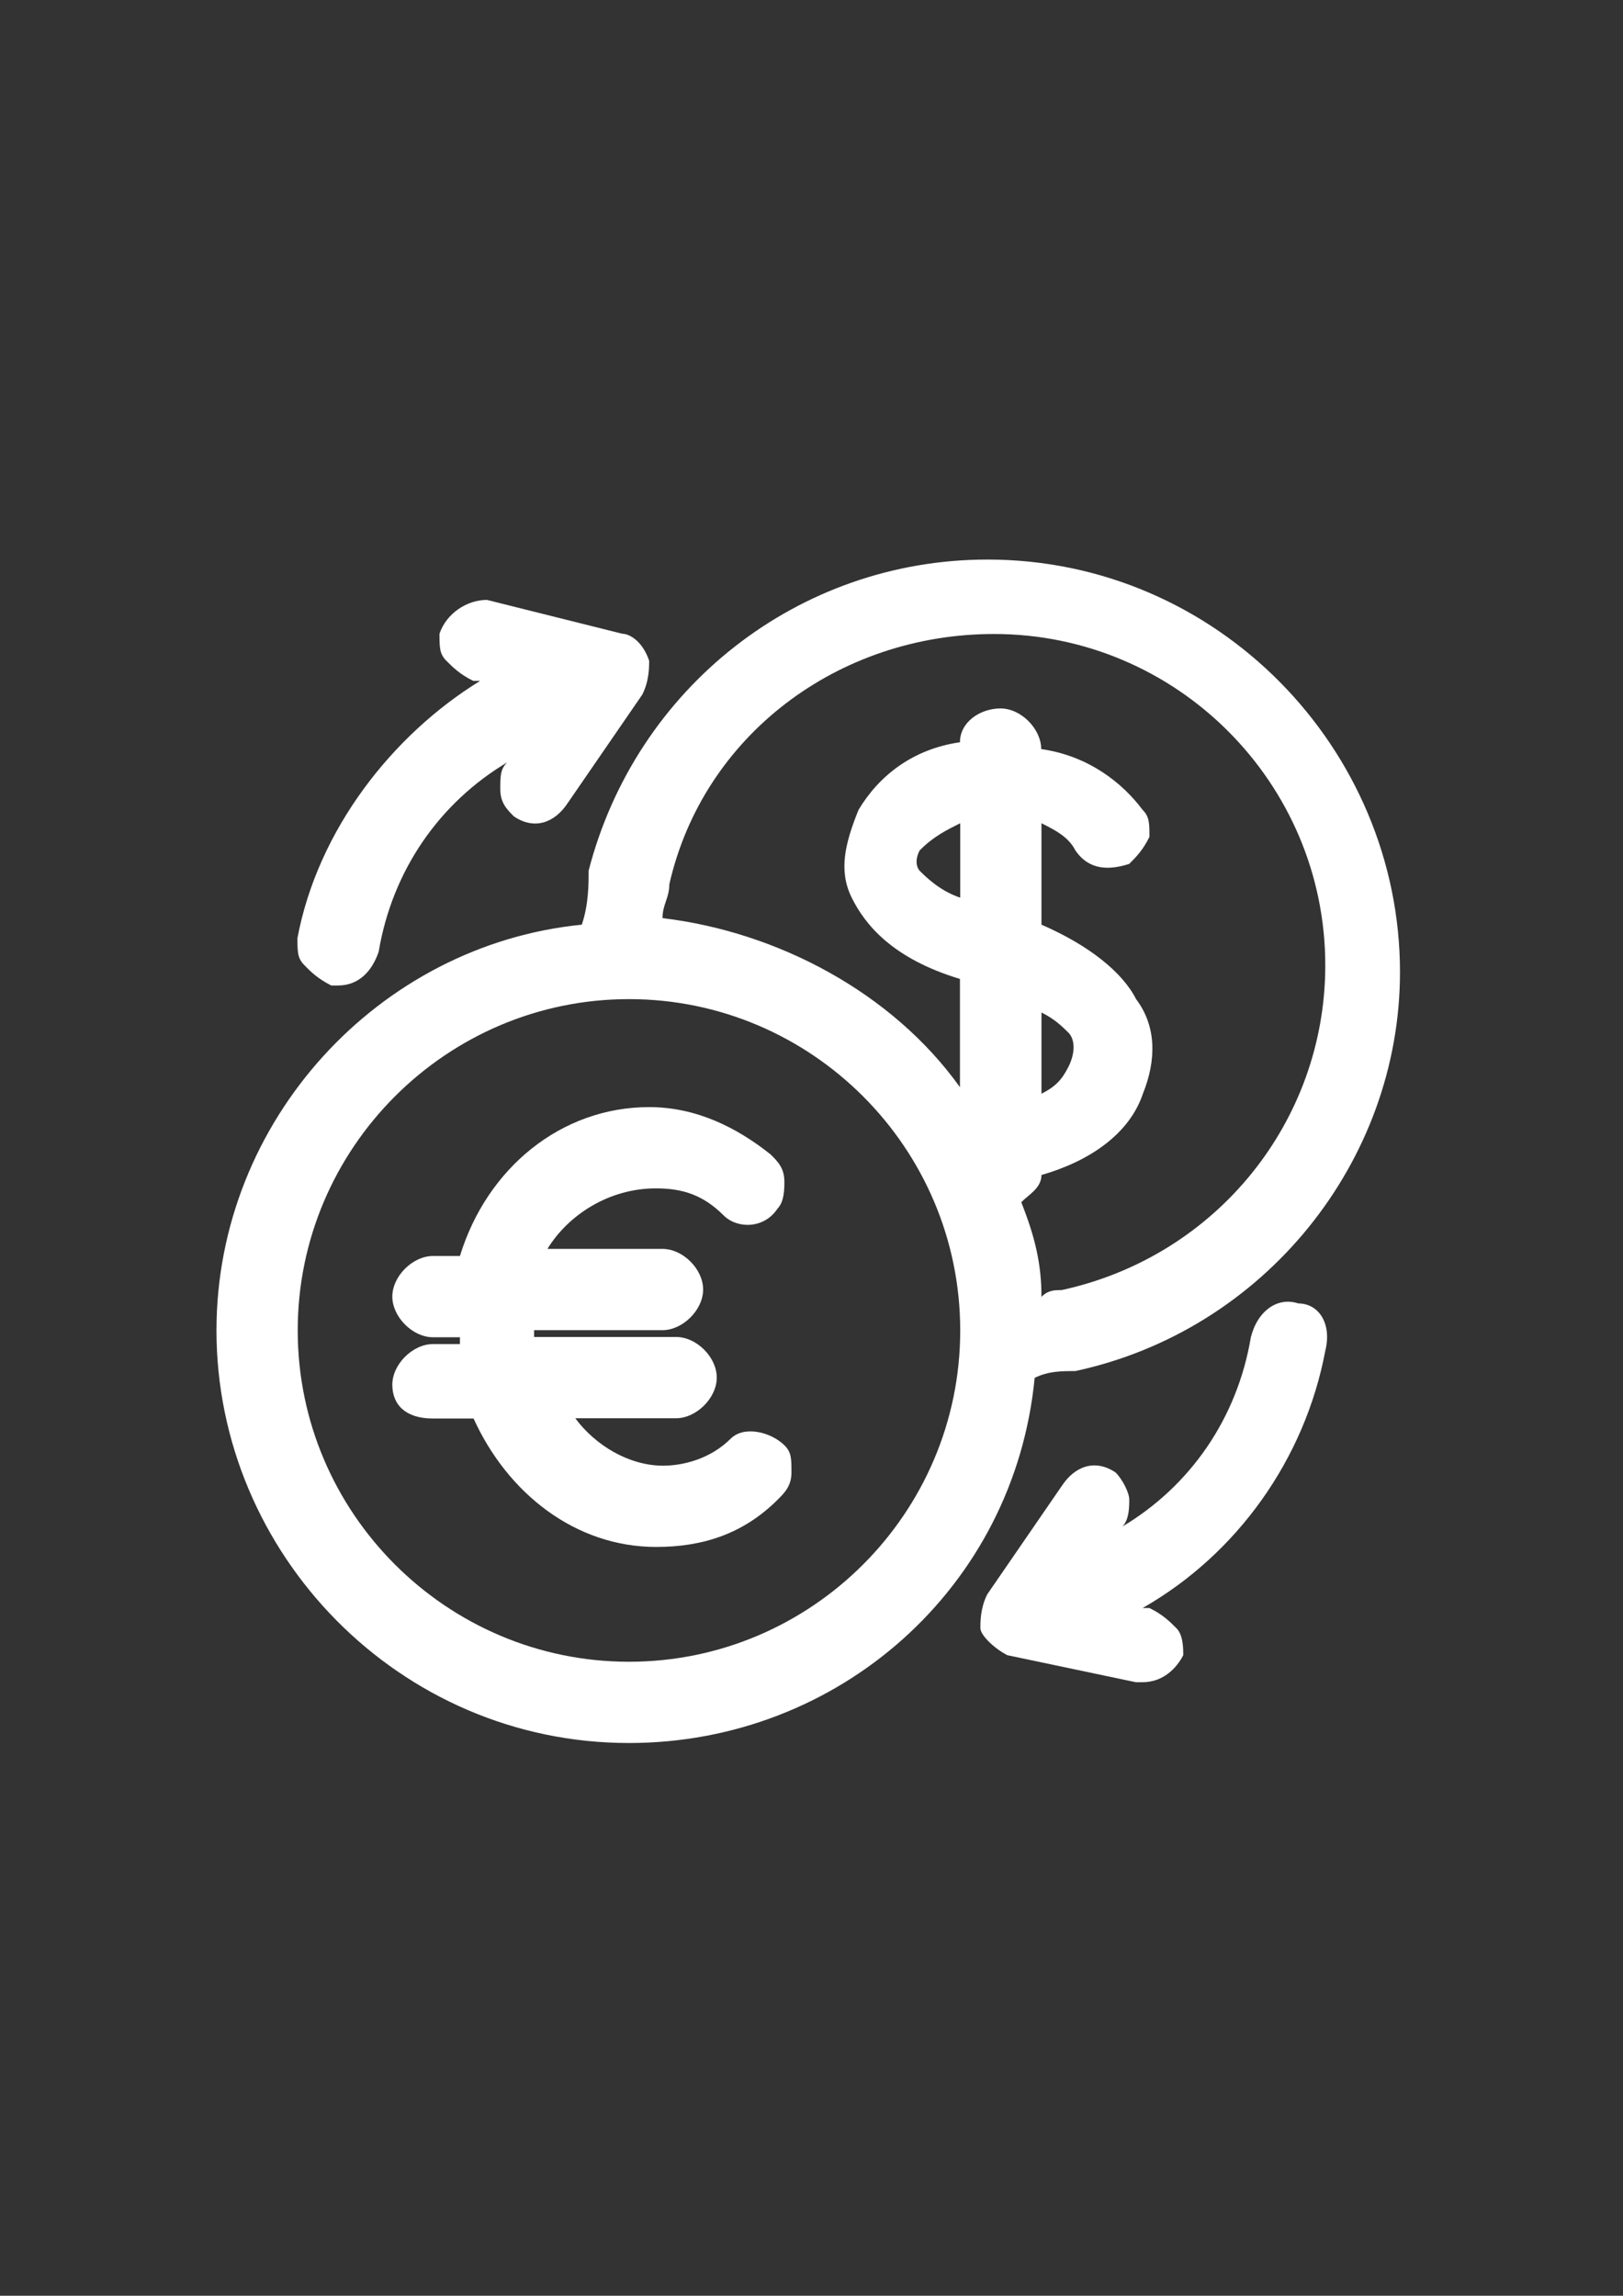 <?xml version="1.0" encoding="utf-8"?>
<!-- Generator: Adobe Illustrator 18.0.0, SVG Export Plug-In . SVG Version: 6.00 Build 0)  -->
<!DOCTYPE svg PUBLIC "-//W3C//DTD SVG 1.1//EN" "http://www.w3.org/Graphics/SVG/1.1/DTD/svg11.dtd">
<svg version="1.1" id="Capa_1" xmlns="http://www.w3.org/2000/svg" xmlns:xlink="http://www.w3.org/1999/xlink" x="0px" y="0px"
	 viewBox="0 0 595.3 841.9" enable-background="new 0 0 595.3 841.9" xml:space="preserve">
<rect x="0" y="0" width="595.3" height="841.9" fill="#333333" stroke="none"/>
<g id="guia" display="none">
</g>
<g id="guia2">
</g>
<g id="Capa_3">
	<g id="guia_1_">
	</g>
	<g>
		<path fill="#FFFFFF" d="M394.4,502.8c69.4-14.9,119.1-76.9,119.1-146.3c0-81.9-67-151.3-151.3-151.3c-69.4,0-129,47.1-146.3,114.1
			c0,5,0,12.4-2.5,19.8C138.9,346.5,79.4,411,79.4,487.9c0,81.9,67,151.3,151.3,151.3c76.9,0,141.4-57,148.8-133.9
			C384.5,502.8,389.4,502.8,394.4,502.8z M391.9,391.2c-2.5,5-5,7.4-9.9,9.9v-29.8c5,2.5,7.4,5,9.9,7.4
			C394.4,381.3,394.4,386.2,391.9,391.2z M352.2,301.9v27.3c-7.4-2.5-12.4-7.4-14.9-9.9c0,0-2.5-2.5,0-7.4
			C342.3,306.8,347.2,304.4,352.2,301.9z M382,430.9c17.4-5,32.2-14.9,37.2-29.8c5-12.4,5-24.8-2.5-34.7c-5-9.9-17.4-19.8-34.7-27.3
			v-37.2c5,2.5,9.9,5,12.4,9.9c5,7.4,12.4,7.4,19.8,5c2.5-2.5,5-5,7.4-9.9c0-5,0-7.4-2.5-9.9c-7.4-9.9-19.8-19.8-37.2-22.3l0,0
			c0-7.4-7.4-14.9-14.9-14.9s-14.9,5-14.9,12.4c-17.4,2.5-29.8,12.4-37.2,24.8c-5,12.4-7.4,22.3-2.5,32.2s14.9,22.3,39.7,29.8v39.7
			c-24.8-34.7-67-57-109.1-62c0-5,2.5-7.4,2.5-12.4c12.4-54.6,62-91.8,119.1-91.8c67,0,121.5,54.6,121.5,121.5
			c0,57-39.7,106.7-96.7,119.1c-2.5,0-5,0-7.4,2.5c0-12.4-2.5-22.3-7.4-34.7C377,438.3,382,435.8,382,430.9z M352.2,487.9
			c0,67-54.6,121.5-121.5,121.5s-121.5-54.6-121.5-121.5s54.6-121.5,121.5-121.5C297.6,366.4,352.2,420.9,352.2,487.9z"/>
		<path fill="#FFFFFF" d="M121.5,361.4h2.5c7.4,0,12.4-5,14.9-12.4c5-29.8,22.3-54.6,47.1-69.4c-2.5,2.5-2.5,5-2.5,9.9
			s2.5,7.4,5,9.9c7.4,5,14.9,2.5,19.8-5l27.3-39.7c2.5-5,2.5-9.9,2.5-12.4c-2.5-7.4-7.4-9.9-9.9-9.9L178.6,220
			c-7.4,0-14.9,5-17.4,12.4c0,5,0,7.4,2.5,9.9s5,5,9.9,7.4h2.5c-32.2,19.8-59.5,54.6-67,94.3c0,5,0,7.4,2.5,9.9
			C114.1,356.5,116.6,358.9,121.5,361.4z"/>
		<path fill="#FFFFFF" d="M476.2,478c-7.4-2.5-14.9,2.5-17.4,12.4c-5,29.8-22.3,54.6-47.1,69.4c2.5-2.5,2.5-7.4,2.5-9.9
			s-2.5-7.4-5-9.9c-7.4-5-14.9-2.5-19.8,5l-27.3,39.7c-2.5,5-2.5,9.9-2.5,12.4s5,7.4,9.9,9.9l47.1,9.9h2.5c7.4,0,12.4-5,14.9-9.9
			c0-2.5,0-7.4-2.5-9.9s-5-5-9.9-7.4h-2.5c34.7-19.8,59.5-54.6,67-94.3C488.6,485.4,483.7,478,476.2,478z"/>
		<path fill="#FFFFFF" d="M240.6,435.8c9.9,0,17.4,2.5,24.8,9.9c5,5,14.9,5,19.8-2.5c2.5-2.5,2.5-7.4,2.5-9.9c0-5-2.5-7.4-5-9.9
			c-12.4-9.9-27.3-17.4-44.6-17.4c-32.2,0-59.5,22.3-69.4,54.6h-9.9c-7.4,0-14.9,7.4-14.9,14.9c0,7.4,7.4,14.9,14.9,14.9h9.9v2.5
			h-9.9c-7.4,0-14.9,7.4-14.9,14.9s5,12.4,14.9,12.4h14.9c12.4,27.3,37.2,47.1,67,47.1c17.4,0,32.2-5,44.6-17.4c2.5-2.5,5-5,5-9.9
			c0-5,0-7.4-2.5-9.9c-5-5-14.9-7.4-19.8-2.5c-7.4,7.4-17.4,9.9-24.8,9.9c-12.4,0-24.8-7.4-32.2-17.4H248c7.4,0,14.9-7.4,14.9-14.9
			s-7.4-14.9-14.9-14.9h-52.1v-2.5h47.1c7.4,0,14.9-7.4,14.9-14.9s-7.4-14.9-14.9-14.9h-42.2C208.3,445.7,223.2,435.8,240.6,435.8z"
			/>
	</g>
</g>
</svg>
